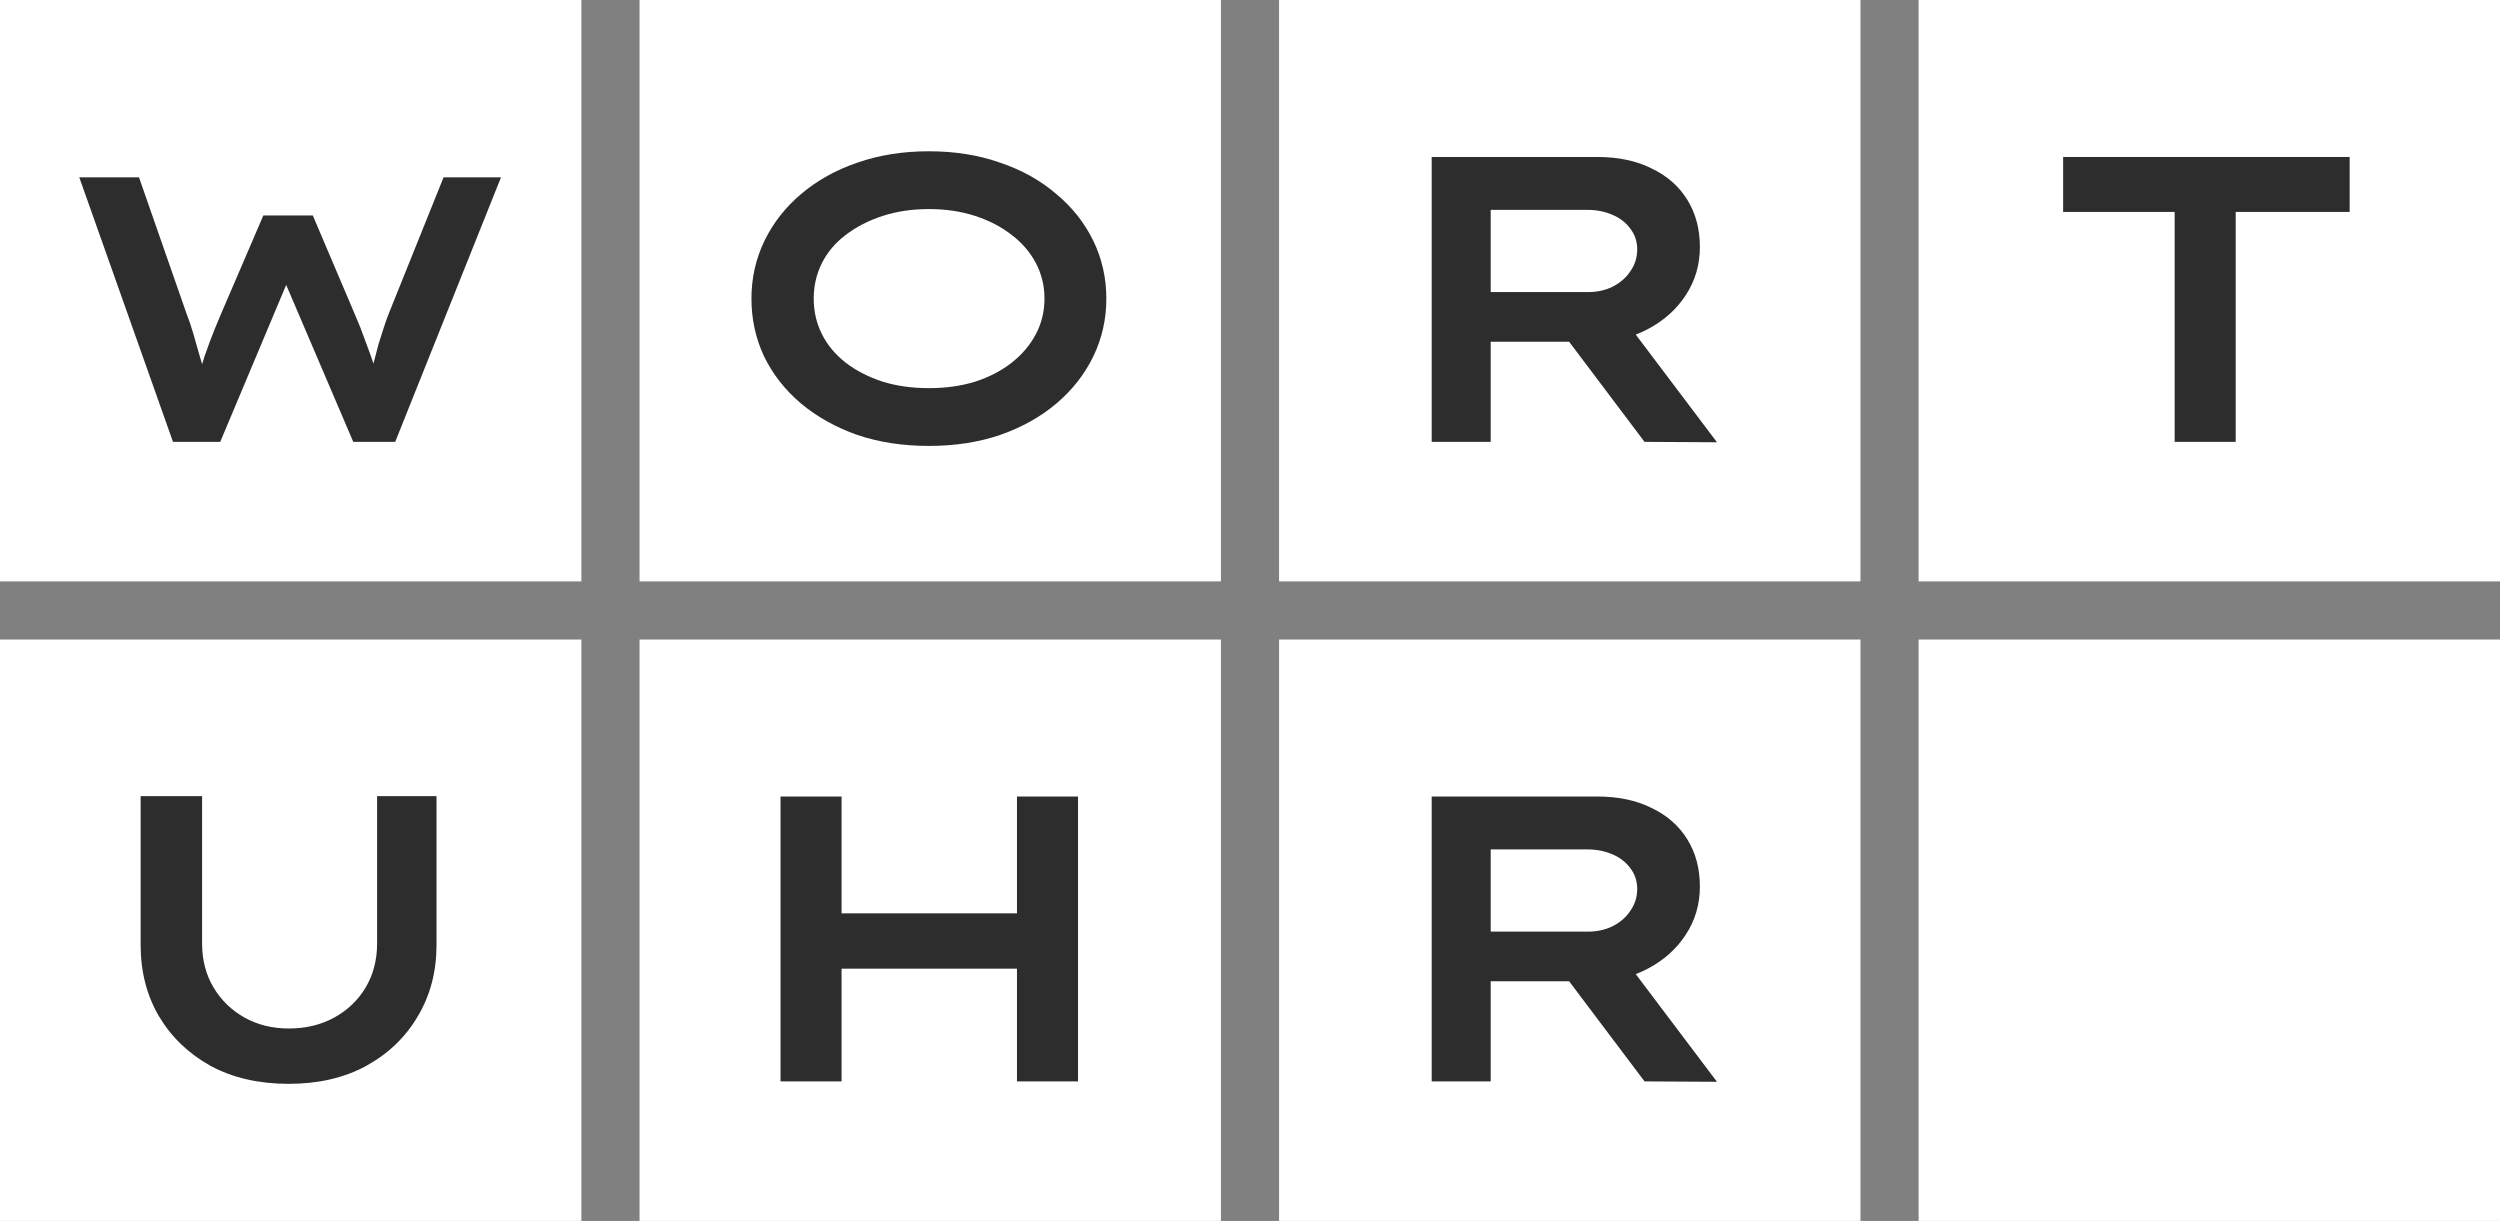<svg width="860" height="420" viewBox="0 0 860 420" fill="none" xmlns="http://www.w3.org/2000/svg">
<rect x="0" y="0" width="860" height="420" fill="#808080" stroke="none"/>
<rect width="200" height="200" fill="#fff"/>
<path d="M59.51 152L27.27 61H47.81L64.32 108.32C65.013 110.053 65.707 112.09 66.4 114.43C67.093 116.77 67.787 119.197 68.48 121.71C69.26 124.223 69.91 126.607 70.43 128.86C71.037 131.113 71.513 133.107 71.86 134.84L66.79 134.71C67.397 132.457 68.133 129.857 69 126.91C69.867 123.963 70.907 120.887 72.12 117.68C73.333 114.473 74.59 111.353 75.89 108.32L90.58 74.13H107.61L122.04 108.06C123.34 111.007 124.553 114.083 125.68 117.29C126.893 120.497 127.977 123.53 128.93 126.39C129.97 129.25 130.663 131.807 131.01 134.06L126.33 134.58C126.59 133.193 126.893 131.633 127.24 129.9C127.673 128.08 128.15 126.217 128.67 124.31C129.19 122.317 129.71 120.323 130.23 118.33C130.837 116.337 131.443 114.43 132.05 112.61C132.657 110.703 133.263 109.013 133.87 107.54L152.59 61H172.35L135.95 152H121.52L96.69 93.89L100.07 94.15L75.76 152H59.51Z" fill="#2d2d2d"/>
<rect y="220" width="200" height="200" fill="#fff"/>
<rect x="660" y="220" width="200" height="200" fill="#fff"/>
<rect x="660" width="200" height="200" fill="#fff"/>
<rect x="440" y="220" width="200" height="200" fill="#fff"/>
<rect x="440" width="200" height="200" fill="#fff"/>
<rect x="220" y="220" width="200" height="200" fill="#fff"/>
<path d="M99.34 372.84C89.073 372.84 80.113 370.787 72.46 366.68C64.9 362.48 58.973 356.787 54.68 349.6C50.48 342.413 48.38 334.247 48.38 325.1V273.86H69.52V324.54C69.52 330.233 70.827 335.273 73.44 339.66C76.053 344.047 79.6 347.5 84.08 350.02C88.56 352.54 93.647 353.8 99.34 353.8C105.22 353.8 110.447 352.54 115.02 350.02C119.593 347.5 123.187 344.047 125.8 339.66C128.413 335.273 129.72 330.233 129.72 324.54V273.86H150.16V325.1C150.16 334.247 148.013 342.413 143.72 349.6C139.52 356.787 133.593 362.48 125.94 366.68C118.38 370.787 109.513 372.84 99.34 372.84Z" fill="#2d2d2d"/>
<path d="M492.5 372V274H549.48C556.667 274 562.873 275.307 568.1 277.92C573.42 280.44 577.527 284.033 580.42 288.7C583.313 293.367 584.76 298.78 584.76 304.94C584.76 311.1 583.127 316.653 579.86 321.6C576.687 326.453 572.347 330.327 566.84 333.22C561.427 336.113 555.36 337.56 548.64 337.56H512.8V372H492.5ZM565.72 372L532.4 327.76L554.52 324.26L590.64 372.14L565.72 372ZM512.8 320.48H546.26C549.34 320.48 552.14 319.873 554.66 318.66C557.273 317.353 559.327 315.58 560.82 313.34C562.407 311.1 563.2 308.58 563.2 305.78C563.2 303.073 562.407 300.693 560.82 298.64C559.327 296.587 557.273 295 554.66 293.88C552.047 292.76 549.2 292.2 546.12 292.2H512.8V320.48Z" fill="#2d2d2d"/>
<path d="M349.84 372V274H370.84V372H349.84ZM268.5 372V274H289.5V372H268.5ZM276.9 333.22L277.18 314.18H360.62V333.22H276.9Z" fill="#2d2d2d"/>
<rect x="220" width="200" height="200" fill="#fff"/>
<path d="M319.54 153.4C310.58 153.4 302.367 152.14 294.9 149.62C287.527 147.007 281.087 143.413 275.58 138.84C270.073 134.173 265.827 128.76 262.84 122.6C259.947 116.44 258.5 109.813 258.5 102.72C258.5 95.627 259.993 89 262.98 82.84C265.967 76.68 270.167 71.313 275.58 66.74C281.087 62.073 287.527 58.48 294.9 55.96C302.367 53.347 310.58 52.04 319.54 52.04C328.5 52.04 336.667 53.347 344.04 55.96C351.507 58.48 357.947 62.073 363.36 66.74C368.867 71.313 373.113 76.68 376.1 82.84C379.087 89 380.58 95.627 380.58 102.72C380.58 109.813 379.087 116.44 376.1 122.6C373.113 128.76 368.867 134.173 363.36 138.84C357.947 143.413 351.507 147.007 344.04 149.62C336.667 152.14 328.5 153.4 319.54 153.4ZM319.54 133.52C325.327 133.52 330.647 132.773 335.5 131.28C340.353 129.693 344.553 127.5 348.1 124.7C351.647 121.9 354.4 118.633 356.36 114.9C358.32 111.167 359.3 107.107 359.3 102.72C359.3 98.333 358.32 94.273 356.36 90.54C354.4 86.807 351.647 83.587 348.1 80.88C344.553 78.08 340.353 75.887 335.5 74.3C330.647 72.713 325.327 71.92 319.54 71.92C313.753 71.92 308.433 72.713 303.58 74.3C298.727 75.887 294.48 78.08 290.84 80.88C287.293 83.587 284.587 86.807 282.72 90.54C280.853 94.273 279.92 98.333 279.92 102.72C279.92 107.107 280.853 111.167 282.72 114.9C284.587 118.633 287.293 121.9 290.84 124.7C294.48 127.5 298.727 129.693 303.58 131.28C308.433 132.773 313.753 133.52 319.54 133.52Z" fill="#2d2d2d"/>
<path d="M492.5 152V54H549.48C556.667 54 562.873 55.307 568.1 57.92C573.42 60.44 577.527 64.033 580.42 68.7C583.313 73.367 584.76 78.78 584.76 84.94C584.76 91.1 583.127 96.653 579.86 101.6C576.687 106.453 572.347 110.327 566.84 113.22C561.427 116.113 555.36 117.56 548.64 117.56H512.8V152H492.5ZM565.72 152L532.4 107.76L554.52 104.26L590.64 152.14L565.72 152ZM512.8 100.48H546.26C549.34 100.48 552.14 99.873 554.66 98.66C557.273 97.353 559.327 95.58 560.82 93.34C562.407 91.1 563.2 88.58 563.2 85.78C563.2 83.073 562.407 80.693 560.82 78.64C559.327 76.587 557.273 75 554.66 73.88C552.047 72.76 549.2 72.2 546.12 72.2H512.8V100.48Z" fill="#2d2d2d"/>
<path d="M748.08 152V72.9H709.72V54H808.28V72.9H769.08V152H748.08Z" fill="#2d2d2d"/>
</svg>
